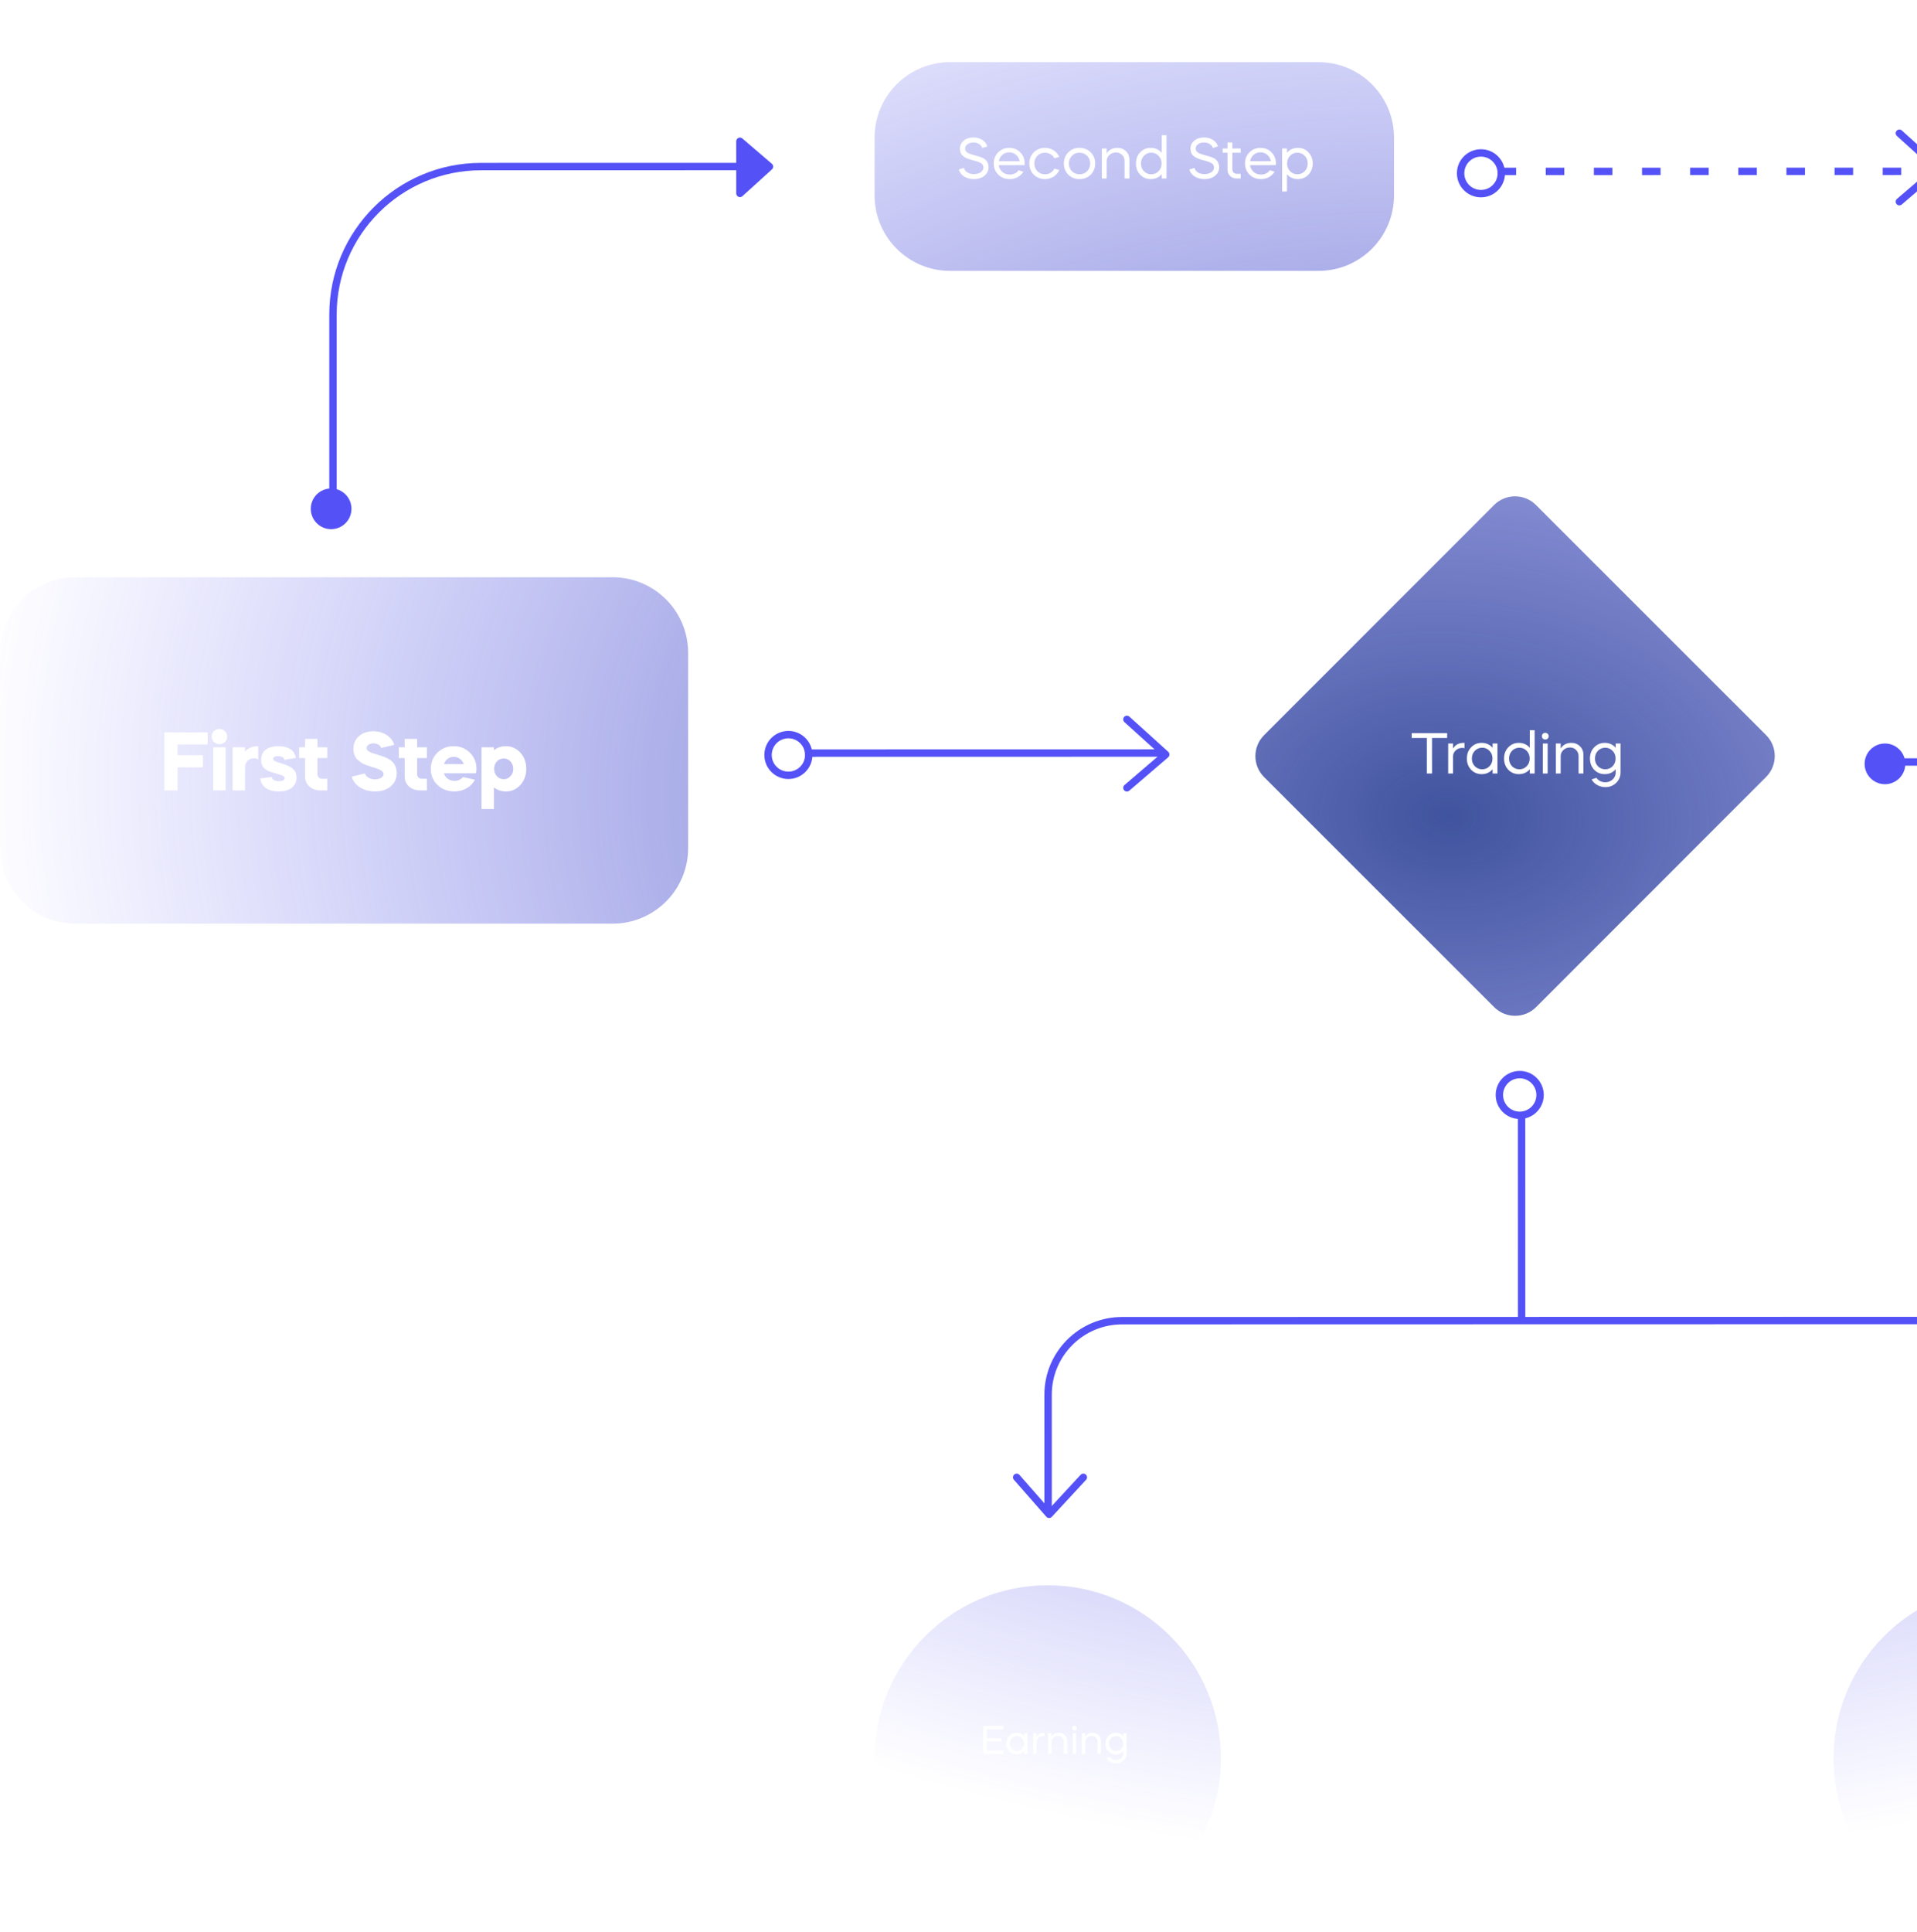 <svg width="270" height="272" viewBox="0 0 270 272" fill="none" xmlns="http://www.w3.org/2000/svg">
<line x1="113.386" y1="106.05" x2="163.93" y2="106.04" stroke="#5452F6" stroke-width="1.042"/>
<path d="M158.718 101.298L164.19 106.247L158.72 110.938" stroke="#5452F6" stroke-width="1.042" stroke-linecap="round" stroke-linejoin="round"/>
<circle cx="111.041" cy="106.311" r="2.866" stroke="#5452F6" stroke-width="1.042"/>
<path d="M267.832 107.3L297.114 107.294C308.626 107.291 317.957 97.957 317.954 86.445L317.949 59.82" stroke="#5452F6" stroke-width="1.042" stroke-linecap="round" stroke-linejoin="round"/>
<circle cx="265.488" cy="107.561" r="2.866" transform="rotate(-90.012 265.488 107.561)" fill="#5452F6"/>
<line x1="210.931" y1="24.14" x2="272.73" y2="24.127" stroke="#5452F6" stroke-width="1.042" stroke-dasharray="2.61 4.17"/>
<path d="M267.518 18.76L272.99 23.709L267.52 28.4" stroke="#5452F6" stroke-width="1.042" stroke-linecap="round" stroke-linejoin="round"/>
<circle cx="208.586" cy="24.401" r="2.866" stroke="#5452F6" stroke-width="1.042"/>
<path d="M147.621 213.237L147.618 196.397C147.616 190.641 152.282 185.974 158.038 185.973L271.733 185.949C277.489 185.948 282.157 190.614 282.158 196.37L282.161 213.209" stroke="#5452F6" stroke-width="1.042"/>
<line x1="214.312" y1="185.714" x2="214.306" y2="157.052" stroke="#5452F6" stroke-width="1.042"/>
<path d="M152.584 208.025L147.762 213.237L143.191 208.027" stroke="#5452F6" stroke-width="1.042" stroke-linecap="round" stroke-linejoin="round"/>
<circle cx="214.045" cy="154.186" r="2.866" stroke="#5452F6" stroke-width="1.042"/>
<g filter="url(#filter0_b_5_919)">
<path fill-rule="evenodd" clip-rule="evenodd" d="M297.637 0C291.766 0 287.007 4.759 287.007 10.63V38.142C287.007 44.013 291.766 48.772 297.637 48.772H373.297C379.167 48.772 383.926 44.013 383.926 38.142V10.63C383.926 4.759 379.167 0 373.297 0H297.637ZM10.63 81.287C4.759 81.287 0 86.046 0 91.917V119.43C0 125.301 4.759 130.06 10.63 130.06H86.29C92.16 130.06 96.919 125.301 96.919 119.43V91.917C96.919 86.046 92.16 81.287 86.29 81.287H10.63ZM147.568 223.228C134.1 223.228 123.182 234.146 123.182 247.614C123.182 261.082 134.1 272 147.568 272C161.036 272 171.954 261.082 171.954 247.614C171.954 234.146 161.036 223.228 147.568 223.228ZM258.244 247.614C258.244 234.146 269.162 223.228 282.63 223.228C296.098 223.228 307.016 234.146 307.016 247.614C307.016 261.082 296.098 272 282.63 272C269.162 272 258.244 261.082 258.244 247.614ZM123.182 19.384C123.182 13.513 127.941 8.754 133.811 8.754H185.71C191.581 8.754 196.34 13.513 196.34 19.384V27.513C196.34 33.383 191.581 38.142 185.71 38.142H133.811C127.941 38.142 123.182 33.383 123.182 27.513V19.384ZM216.331 71.111C214.703 69.484 212.063 69.484 210.435 71.113L178.036 103.526C176.408 105.154 176.409 107.794 178.037 109.421L210.45 141.821C212.078 143.449 214.718 143.448 216.346 141.82L248.745 109.407C250.373 107.778 250.373 105.139 248.744 103.511L216.331 71.111Z" fill="url(#paint0_radial_5_919)"/>
</g>
<path d="M46.899 71.908L46.899 44.302C46.898 32.791 56.228 23.46 67.739 23.457L108.124 23.449" stroke="#5452F6" stroke-width="1.042" stroke-linecap="round" stroke-linejoin="round"/>
<path d="M108.729 23.846L104.567 27.623C104.232 27.927 103.696 27.689 103.696 27.237L103.694 19.893C103.694 19.447 104.216 19.207 104.554 19.497L108.718 23.064C108.956 23.268 108.961 23.635 108.729 23.846Z" fill="#5452F6"/>
<circle r="2.866" transform="matrix(1 -0 -0 -1 46.637 71.648)" fill="#5452F6"/>
<path d="M23.151 103.125V111.297H25.008V108.051H28.58V106.347H25.008V104.829H29.257V103.125H23.151ZM31.776 111.297V105.226H30.024V111.297H31.776ZM30.118 104.491C30.328 104.689 30.585 104.794 30.9 104.794C31.215 104.794 31.472 104.689 31.671 104.491C31.881 104.292 31.986 104.035 31.986 103.72C31.986 103.405 31.881 103.148 31.671 102.95C31.472 102.751 31.215 102.646 30.9 102.646C30.585 102.646 30.328 102.751 30.118 102.95C29.919 103.148 29.814 103.405 29.814 103.72C29.814 104.035 29.919 104.292 30.118 104.491ZM34.512 105.226H32.761V111.297H34.512V108.028C34.512 107.316 35.037 106.779 35.737 106.779C35.994 106.779 36.204 106.837 36.368 106.942V105.074C35.539 105.074 34.92 105.331 34.512 105.856V105.226ZM41.673 106.732C41.521 105.693 40.657 105.074 39.245 105.074C37.762 105.074 36.782 105.681 36.782 107.024C36.782 107.923 37.249 108.46 38.381 108.775L39.49 109.102C39.899 109.219 40.097 109.37 40.097 109.569C40.097 109.849 39.77 110.012 39.303 110.012C38.731 110.012 38.381 109.814 38.264 109.405L36.653 109.627C36.828 110.783 37.739 111.448 39.268 111.448C40.774 111.448 41.767 110.771 41.767 109.499C41.767 108.577 41.264 108.016 40.039 107.631L38.953 107.281C38.638 107.164 38.474 107.024 38.474 106.872C38.474 106.604 38.708 106.475 39.163 106.475C39.665 106.475 39.969 106.65 40.074 106.989L41.673 106.732ZM42.134 106.744H42.963V109.359C42.963 109.907 43.161 110.374 43.57 110.748C43.978 111.11 44.492 111.297 45.087 111.297H46.091V109.662H45.379C44.994 109.662 44.714 109.394 44.714 109.02V106.744H46.091V105.226H44.714V104.047H42.963V105.226H42.134V106.744ZM55.527 104.888C55.376 104.339 55.037 103.884 54.488 103.522C53.951 103.16 53.309 102.973 52.574 102.973C51.745 102.973 51.068 103.206 50.542 103.673C50.029 104.129 49.772 104.736 49.772 105.483C49.772 105.962 49.924 106.382 50.099 106.674C50.274 106.966 50.683 107.246 50.928 107.421C51.056 107.503 51.243 107.584 51.488 107.689L52.06 107.899C52.2 107.934 52.41 108.005 52.679 108.086L52.796 108.121C53.263 108.273 53.543 108.366 53.811 108.6C53.951 108.717 54.021 108.845 54.021 108.997C54.021 109.429 53.484 109.744 52.819 109.744C52.084 109.744 51.523 109.382 51.395 108.915L49.538 109.359C49.714 109.977 50.087 110.479 50.683 110.865C51.278 111.25 51.99 111.448 52.819 111.448C53.718 111.448 54.453 111.215 55.025 110.736C55.597 110.258 55.878 109.627 55.878 108.833C55.831 107.829 55.434 107.257 54.757 106.895C54.29 106.615 54.033 106.534 53.531 106.382C52.877 106.183 52.469 106.055 52.305 105.997C51.85 105.81 51.628 105.588 51.628 105.343C51.628 104.958 52.048 104.677 52.609 104.677C53.157 104.677 53.59 104.958 53.694 105.319L55.527 104.888ZM56.168 106.744H56.997V109.359C56.997 109.907 57.195 110.374 57.604 110.748C58.012 111.11 58.526 111.297 59.121 111.297H60.125V109.662H59.413C59.028 109.662 58.748 109.394 58.748 109.02V106.744H60.125V105.226H58.748V104.047H56.997V105.226H56.168V106.744ZM67.038 108.892C67.085 108.693 67.108 108.483 67.108 108.261C67.108 107.362 66.805 106.604 66.186 105.997C65.567 105.378 64.809 105.074 63.898 105.074C62.976 105.074 62.217 105.378 61.598 105.997C60.98 106.604 60.676 107.362 60.676 108.261C60.676 109.172 60.991 109.931 61.622 110.538C62.252 111.145 63.046 111.448 63.992 111.448C65.287 111.448 66.35 110.818 66.898 109.802L65.206 109.417C64.902 109.779 64.505 109.954 64.003 109.954C63.291 109.954 62.719 109.534 62.52 108.892H67.038ZM62.532 107.596C62.731 106.977 63.279 106.569 63.898 106.569C64.552 106.569 65.1 106.977 65.322 107.596H62.532ZM69.568 113.923V110.888C70.07 111.262 70.619 111.448 71.238 111.448C72.055 111.448 72.744 111.145 73.292 110.538C73.841 109.919 74.121 109.16 74.121 108.261C74.121 107.351 73.841 106.592 73.292 105.985C72.744 105.378 72.055 105.074 71.238 105.074C70.607 105.074 70.047 105.261 69.568 105.635V105.226H67.817V113.923H69.568ZM70.946 106.802C71.693 106.802 72.288 107.432 72.288 108.273C72.288 108.682 72.16 109.02 71.891 109.3C71.635 109.581 71.319 109.721 70.946 109.721C70.187 109.721 69.592 109.079 69.592 108.273C69.592 107.432 70.187 106.802 70.946 106.802Z" fill="white"/>
<path d="M139.06 20.622L138.336 20.833C138.288 20.617 138.147 20.435 137.914 20.289C137.686 20.137 137.418 20.061 137.109 20.061C136.767 20.061 136.486 20.145 136.263 20.313C136.041 20.476 135.93 20.682 135.93 20.931C135.93 21.202 136.082 21.413 136.385 21.565C136.624 21.679 136.99 21.798 137.483 21.923C137.884 22.026 138.195 22.131 138.418 22.24C138.938 22.483 139.212 22.909 139.239 23.516C139.239 24.025 139.044 24.437 138.653 24.751C138.274 25.066 137.781 25.223 137.174 25.223C136.627 25.223 136.161 25.096 135.776 24.841C135.391 24.591 135.147 24.266 135.044 23.865L135.776 23.646C135.819 23.895 135.971 24.104 136.231 24.272C136.497 24.434 136.811 24.516 137.174 24.516C137.553 24.516 137.87 24.429 138.125 24.256C138.38 24.077 138.507 23.849 138.507 23.573C138.507 23.291 138.372 23.08 138.101 22.939C137.862 22.814 137.588 22.714 137.28 22.638L136.938 22.549L136.621 22.451L136.288 22.337C136.272 22.332 136.247 22.324 136.215 22.313C136.188 22.297 136.152 22.28 136.109 22.264C136.066 22.242 136.028 22.223 135.995 22.207C135.86 22.142 135.7 22.026 135.516 21.858C135.331 21.673 135.223 21.381 135.19 20.98C135.19 20.497 135.369 20.107 135.727 19.809C136.09 19.506 136.548 19.354 137.101 19.354C137.599 19.354 138.025 19.473 138.377 19.712C138.735 19.945 138.962 20.248 139.06 20.622ZM144.305 23.256H140.672C140.721 23.635 140.888 23.952 141.176 24.207C141.458 24.456 141.804 24.581 142.216 24.581C142.753 24.581 143.17 24.378 143.468 23.971L144.135 24.182C143.939 24.508 143.671 24.762 143.33 24.947C142.994 25.131 142.623 25.223 142.216 25.223C141.577 25.223 141.04 25.014 140.607 24.597C140.179 24.174 139.965 23.649 139.965 23.02C139.965 22.391 140.173 21.868 140.59 21.451C141.008 21.028 141.525 20.817 142.143 20.817C142.766 20.817 143.284 21.028 143.696 21.451C144.113 21.868 144.322 22.391 144.322 23.02C144.322 23.036 144.316 23.115 144.305 23.256ZM140.68 22.703H143.614C143.549 22.34 143.379 22.039 143.102 21.801C142.831 21.568 142.506 21.451 142.127 21.451C141.758 21.451 141.441 21.568 141.176 21.801C140.91 22.034 140.745 22.334 140.68 22.703ZM149.192 22.093L148.51 22.297C148.385 22.053 148.203 21.86 147.965 21.719C147.732 21.573 147.469 21.5 147.176 21.5C146.748 21.5 146.393 21.646 146.112 21.939C145.824 22.226 145.681 22.586 145.681 23.02C145.681 23.448 145.824 23.811 146.112 24.109C146.399 24.396 146.754 24.54 147.176 24.54C147.469 24.54 147.732 24.47 147.965 24.329C148.203 24.182 148.385 23.987 148.51 23.743L149.192 23.947C149.019 24.342 148.751 24.654 148.388 24.881C148.03 25.109 147.626 25.223 147.176 25.223C146.553 25.223 146.028 25.014 145.599 24.597C145.182 24.169 144.974 23.643 144.974 23.02C144.974 22.391 145.182 21.868 145.599 21.451C146.022 21.028 146.548 20.817 147.176 20.817C147.626 20.817 148.03 20.931 148.388 21.159C148.751 21.386 149.019 21.698 149.192 22.093ZM150.466 24.597C150.048 24.169 149.84 23.643 149.84 23.02C149.84 22.391 150.048 21.868 150.466 21.451C150.888 21.028 151.414 20.817 152.043 20.817C152.671 20.817 153.197 21.028 153.62 21.451C154.042 21.868 154.254 22.391 154.254 23.02C154.254 23.649 154.042 24.174 153.62 24.597C153.191 25.014 152.666 25.223 152.043 25.223C151.419 25.223 150.894 25.014 150.466 24.597ZM152.043 24.54C152.471 24.54 152.828 24.396 153.116 24.109C153.403 23.811 153.546 23.448 153.546 23.02C153.546 22.586 153.403 22.226 153.116 21.939C152.828 21.646 152.471 21.5 152.043 21.5C151.614 21.5 151.259 21.646 150.978 21.939C150.69 22.226 150.547 22.586 150.547 23.02C150.547 23.448 150.69 23.811 150.978 24.109C151.265 24.396 151.62 24.54 152.043 24.54ZM155.187 25.133V20.907H155.87V21.614C156.206 21.083 156.707 20.817 157.374 20.817C157.862 20.817 158.265 20.977 158.585 21.297C158.91 21.611 159.073 22.012 159.073 22.5V25.133H158.39V22.678C158.39 22.337 158.273 22.05 158.04 21.817C157.813 21.584 157.528 21.467 157.187 21.467C156.818 21.467 156.507 21.587 156.252 21.825C155.997 22.064 155.87 22.353 155.87 22.695V25.133H155.187ZM162.074 20.817C162.708 20.817 163.222 21.047 163.618 21.508V19.037H164.301V25.133H163.618V24.532C163.222 24.992 162.708 25.223 162.074 25.223C161.483 25.223 160.987 25.014 160.586 24.597C160.19 24.18 159.993 23.654 159.993 23.02C159.993 22.386 160.19 21.863 160.586 21.451C160.982 21.028 161.478 20.817 162.074 20.817ZM162.147 21.5C161.74 21.5 161.396 21.646 161.114 21.939C160.838 22.226 160.7 22.586 160.7 23.02C160.7 23.453 160.838 23.817 161.114 24.109C161.402 24.396 161.746 24.54 162.147 24.54C162.559 24.54 162.903 24.396 163.179 24.109C163.461 23.822 163.602 23.459 163.602 23.02C163.602 22.581 163.461 22.221 163.179 21.939C162.903 21.646 162.559 21.5 162.147 21.5ZM171.535 20.622L170.812 20.833C170.763 20.617 170.622 20.435 170.389 20.289C170.161 20.137 169.893 20.061 169.584 20.061C169.243 20.061 168.961 20.145 168.739 20.313C168.517 20.476 168.405 20.682 168.405 20.931C168.405 21.202 168.557 21.413 168.861 21.565C169.099 21.679 169.465 21.798 169.958 21.923C170.359 22.026 170.671 22.131 170.893 22.24C171.413 22.483 171.687 22.909 171.714 23.516C171.714 24.025 171.519 24.437 171.129 24.751C170.749 25.066 170.256 25.223 169.649 25.223C169.102 25.223 168.636 25.096 168.251 24.841C167.866 24.591 167.622 24.266 167.519 23.865L168.251 23.646C168.294 23.895 168.446 24.104 168.706 24.272C168.972 24.434 169.286 24.516 169.649 24.516C170.028 24.516 170.346 24.429 170.6 24.256C170.855 24.077 170.982 23.849 170.982 23.573C170.982 23.291 170.847 23.08 170.576 22.939C170.337 22.814 170.064 22.714 169.755 22.638L169.413 22.549L169.096 22.451L168.763 22.337C168.747 22.332 168.722 22.324 168.69 22.313C168.663 22.297 168.628 22.28 168.584 22.264C168.541 22.242 168.503 22.223 168.47 22.207C168.335 22.142 168.175 22.026 167.991 21.858C167.807 21.673 167.698 21.381 167.666 20.98C167.666 20.497 167.845 20.107 168.202 19.809C168.565 19.506 169.023 19.354 169.576 19.354C170.075 19.354 170.5 19.473 170.852 19.712C171.21 19.945 171.437 20.248 171.535 20.622ZM172.204 21.508V20.907H172.887V20.061H173.57V20.907H174.748V21.508H173.57V23.808C173.57 23.998 173.627 24.158 173.74 24.288C173.86 24.413 174.006 24.475 174.179 24.475H174.748V25.133H174.131C173.778 25.133 173.483 25.014 173.245 24.776C173.006 24.537 172.887 24.242 172.887 23.89V21.508H172.204ZM179.694 23.256H176.06C176.109 23.635 176.277 23.952 176.564 24.207C176.846 24.456 177.193 24.581 177.605 24.581C178.141 24.581 178.559 24.378 178.857 23.971L179.523 24.182C179.328 24.508 179.06 24.762 178.718 24.947C178.382 25.131 178.011 25.223 177.605 25.223C176.965 25.223 176.429 25.014 175.995 24.597C175.567 24.174 175.353 23.649 175.353 23.02C175.353 22.391 175.562 21.868 175.979 21.451C176.396 21.028 176.914 20.817 177.532 20.817C178.155 20.817 178.672 21.028 179.084 21.451C179.501 21.868 179.71 22.391 179.71 23.02C179.71 23.036 179.705 23.115 179.694 23.256ZM176.068 22.703H179.003C178.938 22.34 178.767 22.039 178.491 21.801C178.22 21.568 177.895 21.451 177.515 21.451C177.147 21.451 176.83 21.568 176.564 21.801C176.299 22.034 176.133 22.334 176.068 22.703ZM181.264 26.962H180.582V20.907H181.264V21.508C181.66 21.047 182.172 20.817 182.801 20.817C183.397 20.817 183.893 21.028 184.288 21.451C184.689 21.868 184.89 22.391 184.89 23.02C184.89 23.643 184.689 24.169 184.288 24.597C183.887 25.014 183.391 25.223 182.801 25.223C182.172 25.223 181.66 24.992 181.264 24.532V26.962ZM182.728 21.5C182.321 21.5 181.977 21.646 181.695 21.939C181.419 22.226 181.281 22.586 181.281 23.02C181.281 23.453 181.419 23.817 181.695 24.109C181.982 24.396 182.327 24.54 182.728 24.54C183.139 24.54 183.484 24.396 183.76 24.109C184.042 23.822 184.183 23.459 184.183 23.02C184.183 22.581 184.042 22.221 183.76 21.939C183.484 21.646 183.139 21.5 182.728 21.5Z" fill="white"/>
<path d="M200.963 103.914H198.833V103.232H203.824V103.914H201.694V108.922H200.963V103.914ZM204.652 106.532V108.922H203.969V104.695H204.652V105.41C204.972 104.874 205.473 104.605 206.156 104.605H206.27V105.361C206.183 105.329 206.083 105.313 205.969 105.313C205.595 105.313 205.284 105.429 205.034 105.662C204.78 105.901 204.652 106.19 204.652 106.532ZM208.681 104.605C209.315 104.605 209.83 104.836 210.225 105.296V104.695H210.908V108.922H210.225V108.32C209.83 108.781 209.315 109.011 208.681 109.011C208.09 109.011 207.594 108.803 207.193 108.385C206.798 107.968 206.6 107.442 206.6 106.808C206.6 106.174 206.798 105.651 207.193 105.239C207.589 104.817 208.085 104.605 208.681 104.605ZM208.754 105.288C208.347 105.288 208.003 105.435 207.722 105.727C207.445 106.014 207.307 106.375 207.307 106.808C207.307 107.242 207.445 107.605 207.722 107.898C208.009 108.185 208.353 108.328 208.754 108.328C209.166 108.328 209.51 108.185 209.786 107.898C210.068 107.61 210.209 107.247 210.209 106.808C210.209 106.369 210.068 106.009 209.786 105.727C209.51 105.435 209.166 105.288 208.754 105.288ZM213.92 104.605C214.554 104.605 215.069 104.836 215.464 105.296V102.825H216.147V108.922H215.464V108.32C215.069 108.781 214.554 109.011 213.92 109.011C213.329 109.011 212.833 108.803 212.432 108.385C212.037 107.968 211.839 107.442 211.839 106.808C211.839 106.174 212.037 105.651 212.432 105.239C212.828 104.817 213.324 104.605 213.92 104.605ZM213.993 105.288C213.587 105.288 213.243 105.435 212.961 105.727C212.684 106.014 212.546 106.375 212.546 106.808C212.546 107.242 212.684 107.605 212.961 107.898C213.248 108.185 213.592 108.328 213.993 108.328C214.405 108.328 214.749 108.185 215.025 107.898C215.307 107.61 215.448 107.247 215.448 106.808C215.448 106.369 215.307 106.009 215.025 105.727C214.749 105.435 214.405 105.288 213.993 105.288ZM217.981 108.922H217.298V104.695H217.981V108.922ZM217.298 104.004C217.211 103.912 217.168 103.798 217.168 103.662C217.168 103.527 217.211 103.416 217.298 103.329C217.39 103.237 217.504 103.191 217.639 103.191C217.775 103.191 217.888 103.237 217.981 103.329C218.073 103.416 218.119 103.527 218.119 103.662C218.119 103.798 218.073 103.912 217.981 104.004C217.888 104.091 217.775 104.134 217.639 104.134C217.504 104.134 217.39 104.091 217.298 104.004ZM219.131 108.922V104.695H219.814V105.402C220.15 104.871 220.652 104.605 221.318 104.605C221.806 104.605 222.21 104.765 222.529 105.085C222.854 105.399 223.017 105.8 223.017 106.288V108.922H222.334V106.467C222.334 106.125 222.218 105.838 221.985 105.605C221.757 105.372 221.473 105.256 221.131 105.256C220.763 105.256 220.451 105.375 220.196 105.613C219.942 105.852 219.814 106.142 219.814 106.483V108.922H219.131ZM226.018 109.011C225.427 109.011 224.931 108.803 224.53 108.385C224.135 107.968 223.937 107.442 223.937 106.808C223.937 106.174 224.135 105.651 224.53 105.239C224.926 104.817 225.422 104.605 226.018 104.605C226.652 104.605 227.167 104.836 227.562 105.296V104.695H228.245V108.743C228.245 109.344 228.039 109.843 227.627 110.239C227.21 110.64 226.703 110.84 226.107 110.84C225.695 110.84 225.308 110.737 224.945 110.531C224.593 110.325 224.335 110.065 224.173 109.751L224.855 109.531C224.969 109.716 225.137 109.865 225.359 109.978C225.587 110.098 225.828 110.157 226.083 110.157C226.5 110.157 226.852 110.022 227.14 109.751C227.427 109.48 227.568 109.144 227.562 108.743V108.32C227.167 108.781 226.652 109.011 226.018 109.011ZM226.091 105.288C225.685 105.288 225.34 105.435 225.059 105.727C224.782 106.014 224.644 106.375 224.644 106.808C224.644 107.242 224.782 107.605 225.059 107.898C225.346 108.185 225.69 108.328 226.091 108.328C226.503 108.328 226.847 108.185 227.123 107.898C227.405 107.61 227.546 107.247 227.546 106.808C227.546 106.369 227.405 106.009 227.123 105.727C226.847 105.435 226.503 105.288 226.091 105.288Z" fill="white"/>
<path d="M138.489 243.047H141.325V243.52H138.995V244.758H141.038V245.231H138.995V246.514H141.353V246.986H138.489V243.047ZM143.173 243.998C143.612 243.998 143.968 244.158 144.242 244.476V244.06H144.715V246.986H144.242V246.57C143.968 246.889 143.612 247.048 143.173 247.048C142.764 247.048 142.421 246.904 142.143 246.615C141.869 246.326 141.732 245.962 141.732 245.523C141.732 245.084 141.869 244.722 142.143 244.437C142.417 244.144 142.76 243.998 143.173 243.998ZM143.224 244.471C142.942 244.471 142.704 244.572 142.509 244.775C142.318 244.974 142.222 245.223 142.222 245.523C142.222 245.823 142.318 246.075 142.509 246.277C142.708 246.476 142.946 246.576 143.224 246.576C143.509 246.576 143.747 246.476 143.938 246.277C144.133 246.078 144.231 245.827 144.231 245.523C144.231 245.219 144.133 244.97 143.938 244.775C143.747 244.572 143.509 244.471 143.224 244.471ZM145.984 245.332V246.986H145.511V244.06H145.984V244.555C146.205 244.184 146.552 243.998 147.025 243.998H147.104V244.521C147.044 244.499 146.975 244.488 146.896 244.488C146.637 244.488 146.421 244.568 146.249 244.73C146.072 244.895 145.984 245.095 145.984 245.332ZM147.622 246.986V244.06H148.094V244.55C148.327 244.182 148.674 243.998 149.136 243.998C149.473 243.998 149.753 244.109 149.974 244.33C150.199 244.548 150.312 244.825 150.312 245.163V246.986H149.839V245.287C149.839 245.05 149.758 244.852 149.597 244.69C149.439 244.529 149.242 244.448 149.006 244.448C148.751 244.448 148.535 244.531 148.359 244.696C148.183 244.861 148.094 245.062 148.094 245.298V246.986H147.622ZM151.573 246.986H151.1V244.06H151.573V246.986ZM151.1 243.582C151.04 243.518 151.01 243.439 151.01 243.345C151.01 243.251 151.04 243.175 151.1 243.115C151.164 243.051 151.243 243.019 151.337 243.019C151.431 243.019 151.509 243.051 151.573 243.115C151.637 243.175 151.669 243.251 151.669 243.345C151.669 243.439 151.637 243.518 151.573 243.582C151.509 243.642 151.431 243.672 151.337 243.672C151.243 243.672 151.164 243.642 151.1 243.582ZM152.37 246.986V244.06H152.843V244.55C153.075 244.182 153.422 243.998 153.884 243.998C154.221 243.998 154.501 244.109 154.722 244.33C154.947 244.548 155.06 244.825 155.06 245.163V246.986H154.587V245.287C154.587 245.05 154.507 244.852 154.345 244.69C154.188 244.529 153.991 244.448 153.754 244.448C153.499 244.448 153.284 244.531 153.107 244.696C152.931 244.861 152.843 245.062 152.843 245.298V246.986H152.37ZM157.137 247.048C156.729 247.048 156.385 246.904 156.108 246.615C155.834 246.326 155.697 245.962 155.697 245.523C155.697 245.084 155.834 244.722 156.108 244.437C156.382 244.144 156.725 243.998 157.137 243.998C157.576 243.998 157.933 244.158 158.207 244.476V244.06H158.679V246.863C158.679 247.279 158.537 247.624 158.252 247.898C157.963 248.176 157.612 248.314 157.199 248.314C156.914 248.314 156.646 248.243 156.395 248.101C156.151 247.958 155.973 247.778 155.86 247.56L156.333 247.408C156.412 247.536 156.528 247.639 156.682 247.718C156.839 247.8 157.006 247.842 157.183 247.842C157.471 247.842 157.715 247.748 157.914 247.56C158.113 247.373 158.21 247.14 158.207 246.863V246.57C157.933 246.889 157.576 247.048 157.137 247.048ZM157.188 244.471C156.907 244.471 156.669 244.572 156.473 244.775C156.282 244.974 156.186 245.223 156.186 245.523C156.186 245.823 156.282 246.075 156.473 246.277C156.672 246.476 156.911 246.576 157.188 246.576C157.473 246.576 157.711 246.476 157.903 246.277C158.098 246.078 158.195 245.827 158.195 245.523C158.195 245.219 158.098 244.97 157.903 244.775C157.711 244.572 157.473 244.471 157.188 244.471Z" fill="white"/>
<defs>
<filter id="filter0_b_5_919" x="-5.628" y="-5.628" width="395.182" height="283.255" filterUnits="userSpaceOnUse" color-interpolation-filters="sRGB">
<feFlood flood-opacity="0" result="BackgroundImageFix"/>
<feGaussianBlur in="BackgroundImageFix" stdDeviation="2.814"/>
<feComposite in2="SourceAlpha" operator="in" result="effect1_backgroundBlur_5_919"/>
<feBlend mode="normal" in="SourceGraphic" in2="effect1_backgroundBlur_5_919" result="shape"/>
</filter>
<radialGradient id="paint0_radial_5_919" cx="0" cy="0" r="1" gradientUnits="userSpaceOnUse" gradientTransform="translate(204.469 114.74) rotate(92.3) scale(148 208.901)">
<stop stop-color="#40539D"/>
<stop offset="1" stop-color="#605CFF" stop-opacity="0"/>
</radialGradient>
</defs>
</svg>
